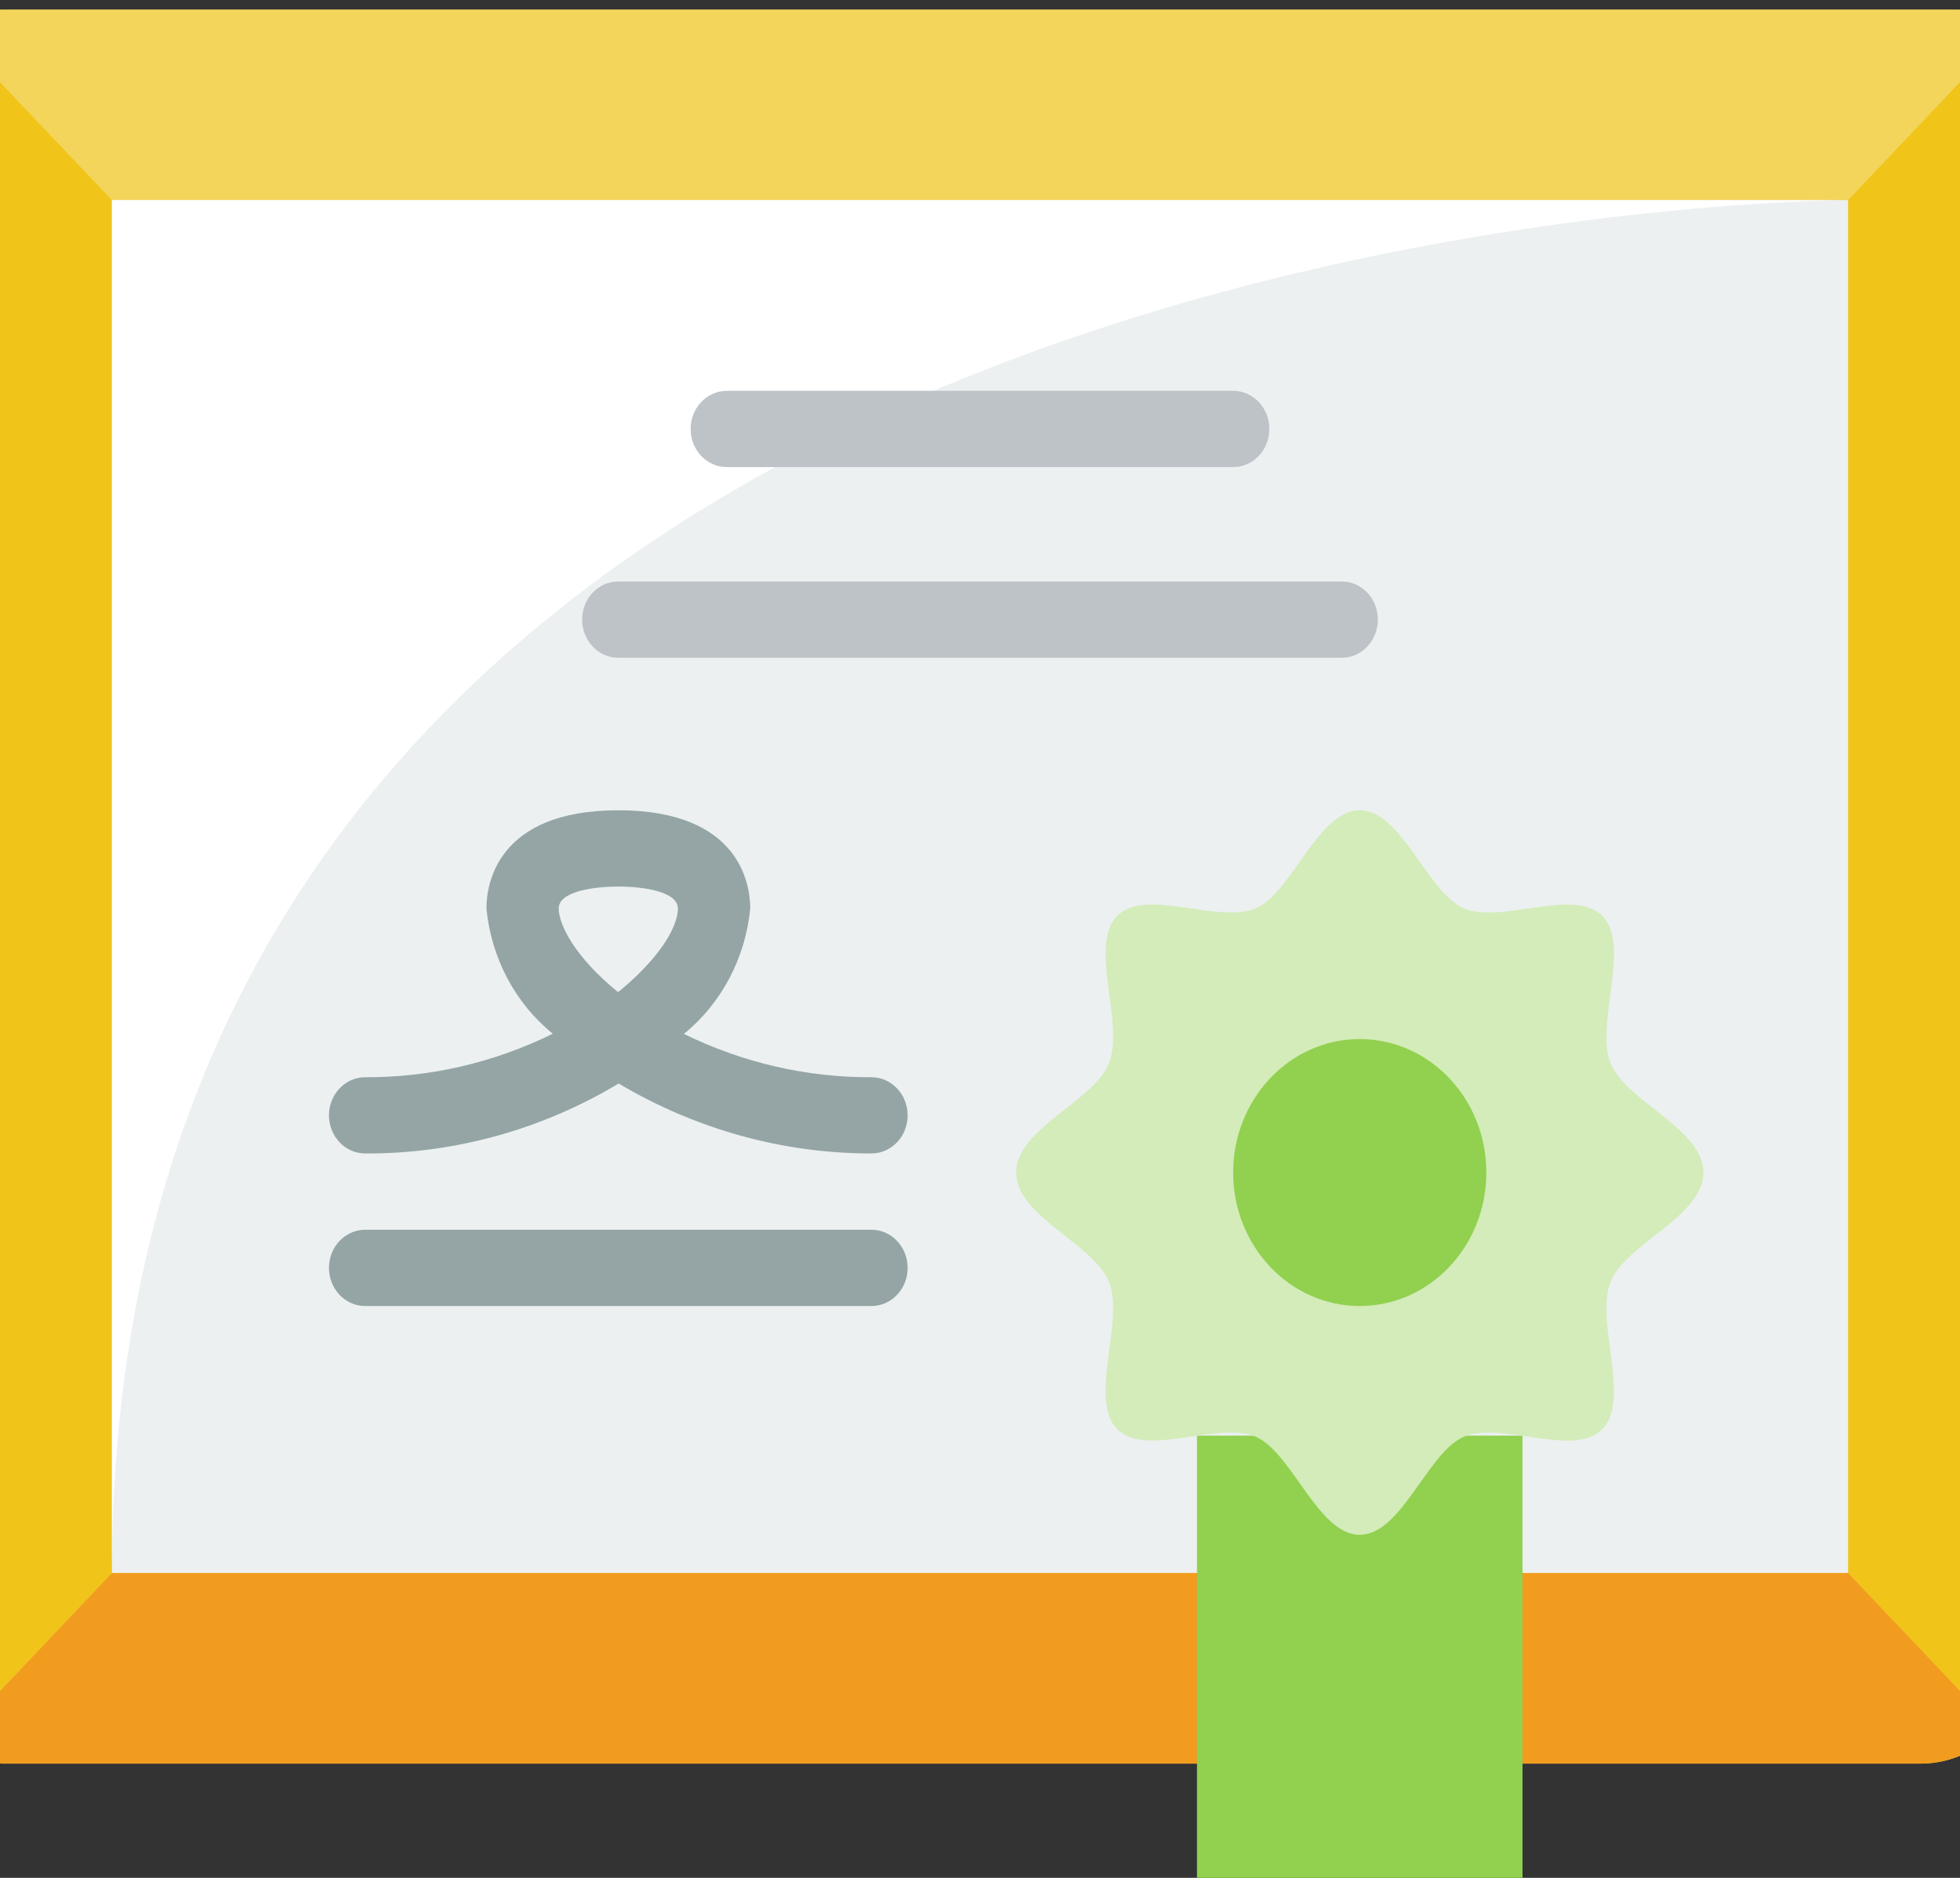 <?xml version="1.0" encoding="UTF-8"?>
<svg xmlns="http://www.w3.org/2000/svg" xmlns:xlink="http://www.w3.org/1999/xlink" width="120px" height="115px" viewBox="0 0 120 115" version="1.1">
<rect x="0" y="0" width="120" height="115" fill="#333333" stroke="none"/>
<g id="surface1">
<path style=" stroke:none;fill-rule:nonzero;fill:rgb(95.294%,83.529%,35.686%);fill-opacity:1;" d="M 122.914 1.961 C 122.094 1.074 120.965 0.574 119.793 0.582 L 0.211 0.582 C -0.965 0.574 -2.09 1.074 -2.91 1.961 C -3.75 2.824 -4.223 4.012 -4.219 5.254 L -4.219 103.332 C -4.223 104.57 -3.75 105.758 -2.91 106.625 C -2.09 107.512 -0.965 108.008 0.211 108.004 L 117.578 108.004 C 121.246 108.004 124.219 104.867 124.219 100.996 L 124.219 5.254 C 124.227 4.012 123.754 2.824 122.914 1.961 Z M 122.914 1.961 "/>
<path style=" stroke:none;fill-rule:nonzero;fill:rgb(94.118%,76.863%,9.804%);fill-opacity:1;" d="M 124.219 5.254 L 124.219 100.996 C 124.219 102.855 123.516 104.637 122.27 105.945 L 113.145 96.324 L 113.145 12.258 L 122.91 1.961 C 123.754 2.824 124.227 4.012 124.219 5.254 Z M 124.219 5.254 "/>
<path style=" stroke:none;fill-rule:nonzero;fill:rgb(94.118%,76.863%,9.804%);fill-opacity:1;" d="M 6.852 12.258 L 6.852 96.324 L -2.914 106.625 C -3.754 105.758 -4.227 104.57 -4.219 103.332 L -4.219 5.254 C -4.227 4.012 -3.754 2.824 -2.914 1.961 Z M 6.852 12.258 "/>
<path style=" stroke:none;fill-rule:nonzero;fill:rgb(94.902%,61.176%,12.157%);fill-opacity:1;" d="M 122.27 105.945 C 121.027 107.262 119.336 108.004 117.574 108.004 L 0.211 108.004 C -0.965 108.008 -2.09 107.512 -2.91 106.625 L 6.855 96.324 L 113.148 96.324 Z M 122.27 105.945 "/>
<path style=" stroke:none;fill-rule:nonzero;fill:rgb(92.549%,94.118%,94.51%);fill-opacity:1;" d="M 6.855 12.258 L 113.148 12.258 L 113.148 96.324 L 6.855 96.324 Z M 6.855 12.258 "/>
<path style=" stroke:none;fill-rule:nonzero;fill:rgb(100%,100%,100%);fill-opacity:1;" d="M 113.148 12.258 C 113.148 12.258 6.855 12.258 6.855 96.324 L 6.855 12.258 Z M 113.148 12.258 "/>
<path style=" stroke:none;fill-rule:nonzero;fill:rgb(74.118%,76.471%,78.039%);fill-opacity:1;" d="M 75.5 28.605 L 44.5 28.605 C 43.273 28.605 42.285 27.559 42.285 26.27 C 42.285 24.98 43.273 23.934 44.5 23.934 L 75.5 23.934 C 76.723 23.934 77.715 24.98 77.715 26.27 C 77.715 27.559 76.723 28.605 75.5 28.605 Z M 75.5 28.605 "/>
<path style=" stroke:none;fill-rule:nonzero;fill:rgb(58.431%,64.706%,64.706%);fill-opacity:1;" d="M 53.355 79.98 L 22.355 79.98 C 21.133 79.98 20.141 78.934 20.141 77.645 C 20.141 76.355 21.133 75.309 22.355 75.309 L 53.355 75.309 C 54.578 75.309 55.57 76.355 55.57 77.645 C 55.57 78.934 54.578 79.98 53.355 79.98 Z M 53.355 79.98 "/>
<path style=" stroke:none;fill-rule:nonzero;fill:rgb(74.118%,76.471%,78.039%);fill-opacity:1;" d="M 82.145 40.281 L 37.855 40.281 C 36.633 40.281 35.641 39.234 35.641 37.945 C 35.641 36.656 36.633 35.609 37.855 35.609 L 82.145 35.609 C 83.367 35.609 84.359 36.656 84.359 37.945 C 84.359 39.234 83.367 40.281 82.145 40.281 Z M 82.145 40.281 "/>
<path style=" stroke:none;fill-rule:nonzero;fill:rgb(57.255%,81.569%,31.373%);fill-opacity:1;" d="M 73.285 87.918 L 73.285 118.23 C 73.281 119.043 73.68 119.801 74.332 120.23 C 74.988 120.66 75.809 120.699 76.496 120.332 L 82.254 117.273 C 82.883 116.945 83.621 116.945 84.25 117.273 L 90.004 120.332 C 90.695 120.699 91.516 120.66 92.172 120.23 C 92.824 119.801 93.223 119.043 93.215 118.23 L 93.215 87.918 Z M 73.285 87.918 "/>
<path style=" stroke:none;fill-rule:nonzero;fill:rgb(58.431%,64.706%,64.706%);fill-opacity:1;" d="M 53.355 70.637 C 47.934 70.641 42.605 69.164 37.879 66.355 C 33.148 69.188 27.797 70.664 22.355 70.637 C 21.133 70.637 20.141 69.594 20.141 68.305 C 20.141 67.016 21.133 65.969 22.355 65.969 C 26.324 65.988 30.246 65.078 33.844 63.305 C 31.547 61.445 30.074 58.672 29.781 55.633 C 29.781 54.23 30.363 49.621 37.855 49.621 C 45.348 49.621 45.934 54.223 45.934 55.633 C 45.637 58.676 44.168 61.453 41.871 63.316 C 45.469 65.082 49.391 65.988 53.355 65.969 C 54.578 65.969 55.57 67.016 55.57 68.305 C 55.57 69.594 54.578 70.637 53.355 70.637 Z M 37.855 54.293 C 36.172 54.293 34.207 54.641 34.207 55.633 C 34.207 56.621 35.203 58.617 37.84 60.758 C 40.195 58.855 41.504 56.867 41.504 55.633 C 41.504 54.641 39.539 54.293 37.855 54.293 Z M 37.855 54.293 "/>
<path style=" stroke:none;fill-rule:nonzero;fill:rgb(82.745%,92.549%,72.549%);fill-opacity:1;" d="M 104.289 71.805 C 104.289 74.5 99.52 76.168 98.602 78.512 C 97.645 80.938 99.859 85.664 98.125 87.496 C 96.391 89.324 91.906 86.988 89.609 87.992 C 87.387 88.965 85.805 93.992 83.25 93.992 C 80.699 93.992 79.113 88.965 76.895 87.992 C 74.594 86.984 70.109 89.32 68.375 87.492 C 66.641 85.664 68.855 80.934 67.902 78.512 C 66.98 76.168 62.215 74.5 62.215 71.805 C 62.215 69.113 66.98 67.445 67.902 65.102 C 68.859 62.676 66.645 57.945 68.379 56.117 C 70.109 54.289 74.594 56.625 76.895 55.621 C 79.109 54.648 80.699 49.621 83.25 49.621 C 85.805 49.621 87.387 54.648 89.609 55.621 C 91.91 56.629 96.395 54.293 98.129 56.121 C 99.863 57.949 97.648 62.68 98.602 65.102 C 99.52 67.445 104.289 69.113 104.289 71.805 Z M 104.289 71.805 "/>
<path style=" stroke:none;fill-rule:nonzero;fill:rgb(57.255%,81.569%,31.373%);fill-opacity:1;" d="M 83.25 79.98 C 87.531 79.98 91 76.32 91 71.805 C 91 67.293 87.531 63.633 83.25 63.633 C 78.969 63.633 75.5 67.293 75.5 71.805 C 75.5 76.32 78.969 79.98 83.25 79.98 Z M 83.25 79.98 "/>
</g>
</svg>
